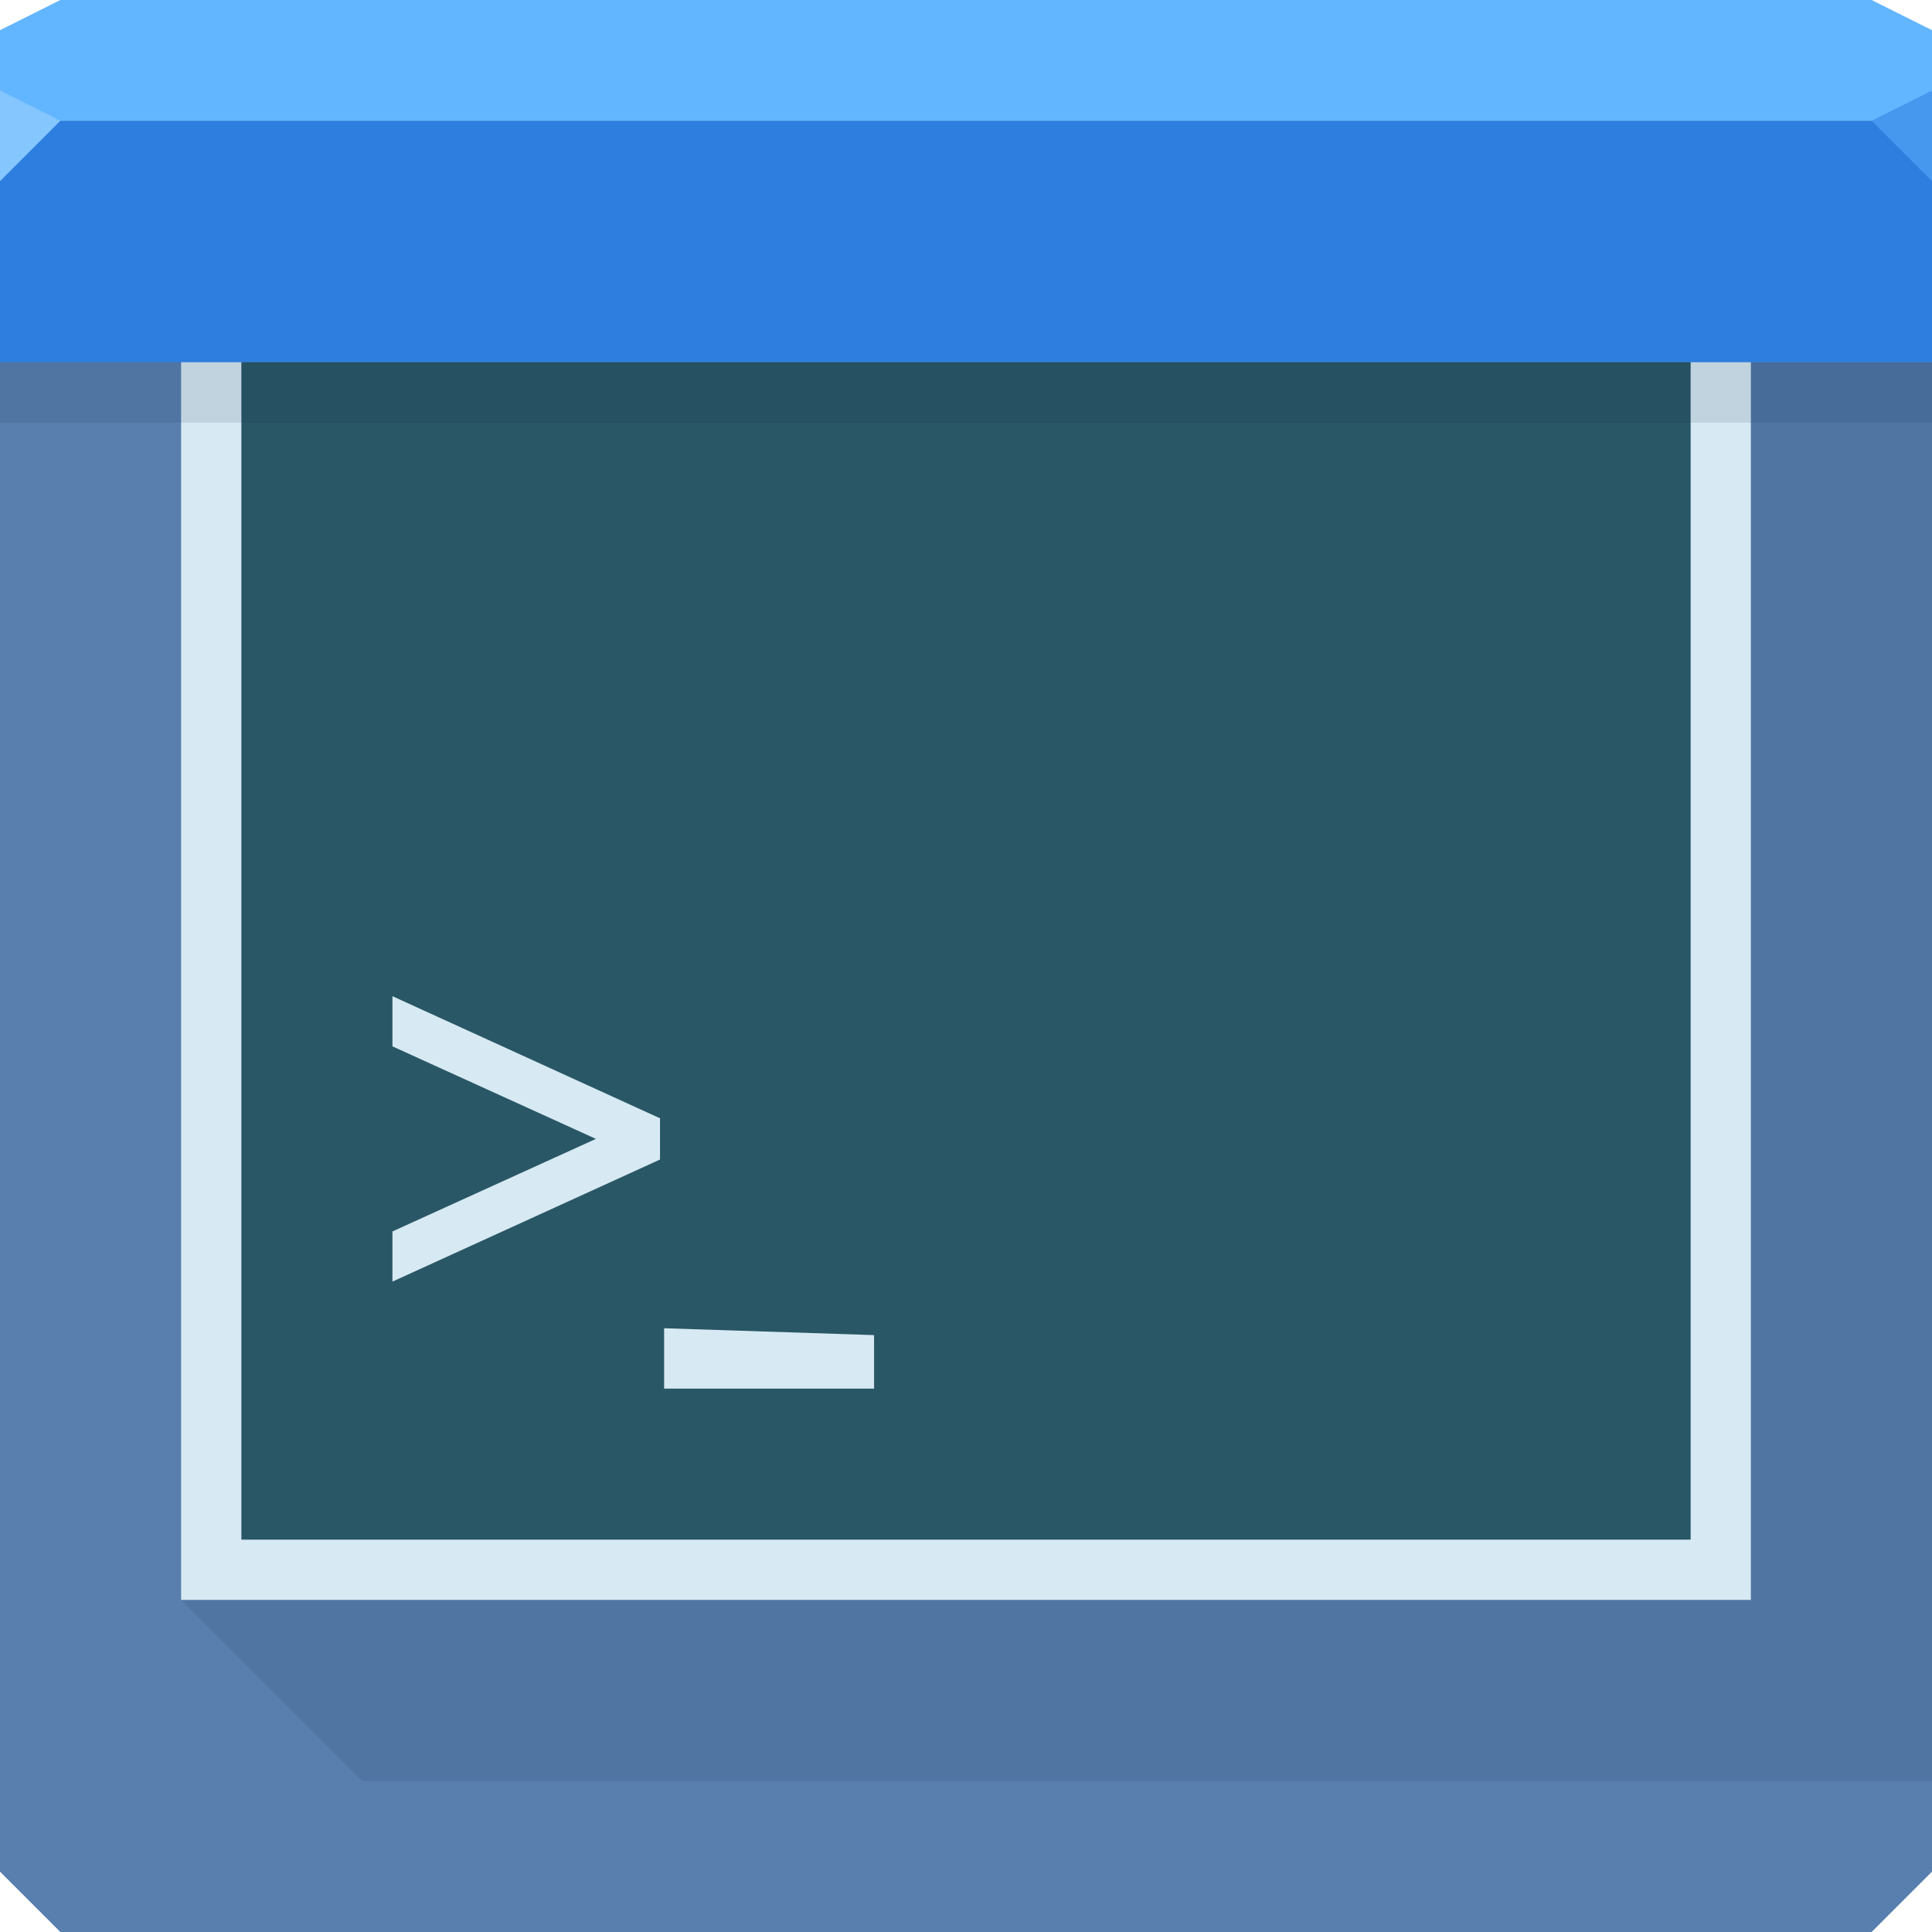 <?xml version="1.0" encoding="UTF-8" standalone="no"?>
<!-- Created with Inkscape (http://www.inkscape.org/) -->

<svg
   xmlns:dc="http://purl.org/dc/elements/1.1/"
   xmlns:cc="http://creativecommons.org/ns#"
   xmlns:rdf="http://www.w3.org/1999/02/22-rdf-syntax-ns#"
   xmlns:svg="http://www.w3.org/2000/svg"
   xmlns="http://www.w3.org/2000/svg"
   xmlns:xlink="http://www.w3.org/1999/xlink"
   xmlns:sodipodi="http://sodipodi.sourceforge.net/DTD/sodipodi-0.dtd"
   xmlns:inkscape="http://www.inkscape.org/namespaces/inkscape"
   width="64"
   height="64"
   id="svg13094"
   version="1.1"
   inkscape:version="0.48.4 r9939"
   sodipodi:docname="yakuake.svg">
  <sodipodi:namedview
     id="base"
     pagecolor="#ffffff"
     bordercolor="#666666"
     borderopacity="1.0"
     inkscape:pageopacity="0"
     inkscape:pageshadow="2"
     inkscape:zoom="11.313709"
     inkscape:cx="32.33884"
     inkscape:cy="29.655019"
     inkscape:document-units="px"
     inkscape:current-layer="svg13094"
     showgrid="true"
     inkscape:snap-bbox="true"
     inkscape:bbox-paths="true"
     inkscape:bbox-nodes="true"
     inkscape:snap-bbox-edge-midpoints="true"
     inkscape:snap-bbox-midpoints="true"
     inkscape:object-paths="true"
     inkscape:snap-intersection-paths="true"
     inkscape:object-nodes="true"
     inkscape:snap-smooth-nodes="true"
     inkscape:snap-midpoints="true"
     inkscape:snap-object-midpoints="true"
     inkscape:snap-center="true"
     showguides="true"
     inkscape:guide-bbox="true"
     inkscape:window-width="1920"
     inkscape:window-height="1025"
     inkscape:window-x="-2"
     inkscape:window-y="32"
     inkscape:window-maximized="1"
     inkscape:snap-global="true"
     fit-margin-top="0"
     fit-margin-left="0"
     fit-margin-right="0"
     fit-margin-bottom="0"
     showborder="true"
     inkscape:showpageshadow="false"
     inkscape:snap-page="true">
    <inkscape:grid
       type="xygrid"
       id="grid3075"
       empspacing="5"
       visible="true"
       enabled="true"
       snapvisiblegridlinesonly="true"
       originx="1.6362304e-08px"
       originy="18px" />
  </sodipodi:namedview>
  <defs
     id="defs13096">
    <linearGradient
       inkscape:collect="always"
       id="linearGradient3837">
      <stop
         style="stop-color:#b8c1cc;stop-opacity:0.196"
         offset="0"
         id="stop3839" />
      <stop
         style="stop-color:#b8c1cc;stop-opacity:0;"
         offset="1"
         id="stop3841" />
    </linearGradient>
    <radialGradient
       inkscape:collect="always"
       xlink:href="#linearGradient3837"
       id="radialGradient3843"
       cx="32"
       cy="2.6"
       fx="32"
       fy="2.6"
       r="32"
       gradientTransform="matrix(0,1.238,-1.734,0,36.509,-25.25)"
       gradientUnits="userSpaceOnUse" />
  </defs>
  <path
     id="path3802"
     d="m 0,4 0,30 0,28 2,2 30,0 30,0 2,-2 L 64,34 64,4 32,4 0,4 z"
     style="color:#000000;fill:#597faf;fill-opacity:1;fill-rule:nonzero;stroke:none;stroke-width:1;marker:none;visibility:visible;display:inline;overflow:visible;enable-background:accumulate"
     inkscape:connector-curvature="0" />
  <path
     style="color:#000000;fill:#2d7edf;fill-opacity:1;fill-rule:nonzero;stroke:none;stroke-width:2.286;marker:none;visibility:visible;display:inline;overflow:visible;enable-background:accumulate"
     d="M 0,4 1.6362304e-8,12 64,12 64,4 32,4 z"
     id="path6498"
     inkscape:connector-curvature="0"
     sodipodi:nodetypes="cccccc" />
  <path
     inkscape:connector-curvature="0"
     style="color:#000000;fill:#d7e9f2;fill-opacity:1;fill-rule:nonzero;stroke:none;stroke-width:2.286;marker:none;visibility:visible;display:inline;overflow:visible;enable-background:accumulate"
     d="m 6,12 0,41 3.25,0 45.5,0 3.25,0 0,-41 -2,0 0,39 -3,0 -42,0 -3,0 0,-39 z"
     id="path3814"
     sodipodi:nodetypes="ccccccccccccc" />
  <path
     style="color:#000000;fill:#001f48;fill-opacity:0.107;fill-rule:nonzero;stroke:none;stroke-width:2.286;marker:none;visibility:visible;display:inline;overflow:visible;enable-background:accumulate"
     d="M 58 12 L 58 53 L 6 53 L 7 54 L 8 55 L 9 56 L 10 57 L 11 58 L 12 59 L 64 59 L 64 12 L 63 12 L 59 12 L 58 12 z "
     id="path3823" />
  <path
     style="color:#000000;fill:#62b6ff;fill-opacity:1;fill-rule:nonzero;stroke:none;marker:none;visibility:visible;display:inline;overflow:visible;enable-background:accumulate;stroke-width:2.286"
     d="M 2 0 L 0 1 L 0 4 L 32 4 L 64 4 L 64 1 L 62 0 L 32 0 L 2 0 z "
     id="path6502" />
  <path
     style="fill:#85c6ff;fill-opacity:1;fill-rule:nonzero"
     d="M 0,3 0,6 2,4 z"
     id="path4298"
     inkscape:connector-curvature="0"
     sodipodi:nodetypes="cccc" />
  <path
     d="M 64,6 62,4 64,3 z"
     id="path3028"
     style="fill:#4698ee;fill-opacity:1"
     inkscape:connector-curvature="0" />
  <g
     id="g3043"
     inkscape:export-filename="folder.png"
     inkscape:export-xdpi="90"
     inkscape:export-ydpi="90"
     transform="translate(-0.625,0.082)" />
  <g
     id="scalable"
     transform="matrix(1.039,0,0,1.039,1214.722,1878.812)"
     inkscape:label="#g3701"
     style="fill:#ffffff" />
  <path
     sodipodi:nodetypes="ccccccc"
     inkscape:connector-curvature="0"
     id="path3791"
     d="m 8,12 48,0 0,39 -3,0 -42,0 -3,0 z"
     style="color:#000000;fill:#295766;fill-opacity:1;fill-rule:nonzero;stroke:none;stroke-width:2.286;marker:none;visibility:visible;display:inline;overflow:visible;enable-background:accumulate" />
  <path
     style="font-size:31.848px;font-style:normal;font-variant:normal;font-weight:normal;font-stretch:normal;line-height:125%;letter-spacing:0px;word-spacing:0px;fill:#d7e9f2;fill-opacity:1;stroke:none;font-family:Futura LT;-inkscape-font-specification:Futura LT;color:#000000;fill-rule:nonzero;marker:none;visibility:visible;display:inline;overflow:visible;enable-background:accumulate"
     d="m 13,33 0,1.662 6.74,3.065 L 13,40.793 l 0,1.662 8.864,-4.044 0,-1.366 z m 9,11 0,2 6.955,0 0,-1.773 z"
     id="path3790"
     inkscape:connector-curvature="0"
     sodipodi:nodetypes="ccccccccccccc" />
  <rect
     y="12"
     x="1.6362305e-08"
     height="2"
     width="64"
     id="rect3796"
     style="color:#000000;fill:#001f48;fill-opacity:0.107;fill-rule:nonzero;stroke:none;stroke-width:2.286;marker:none;visibility:visible;display:inline;overflow:visible;enable-background:accumulate" />
</svg>
